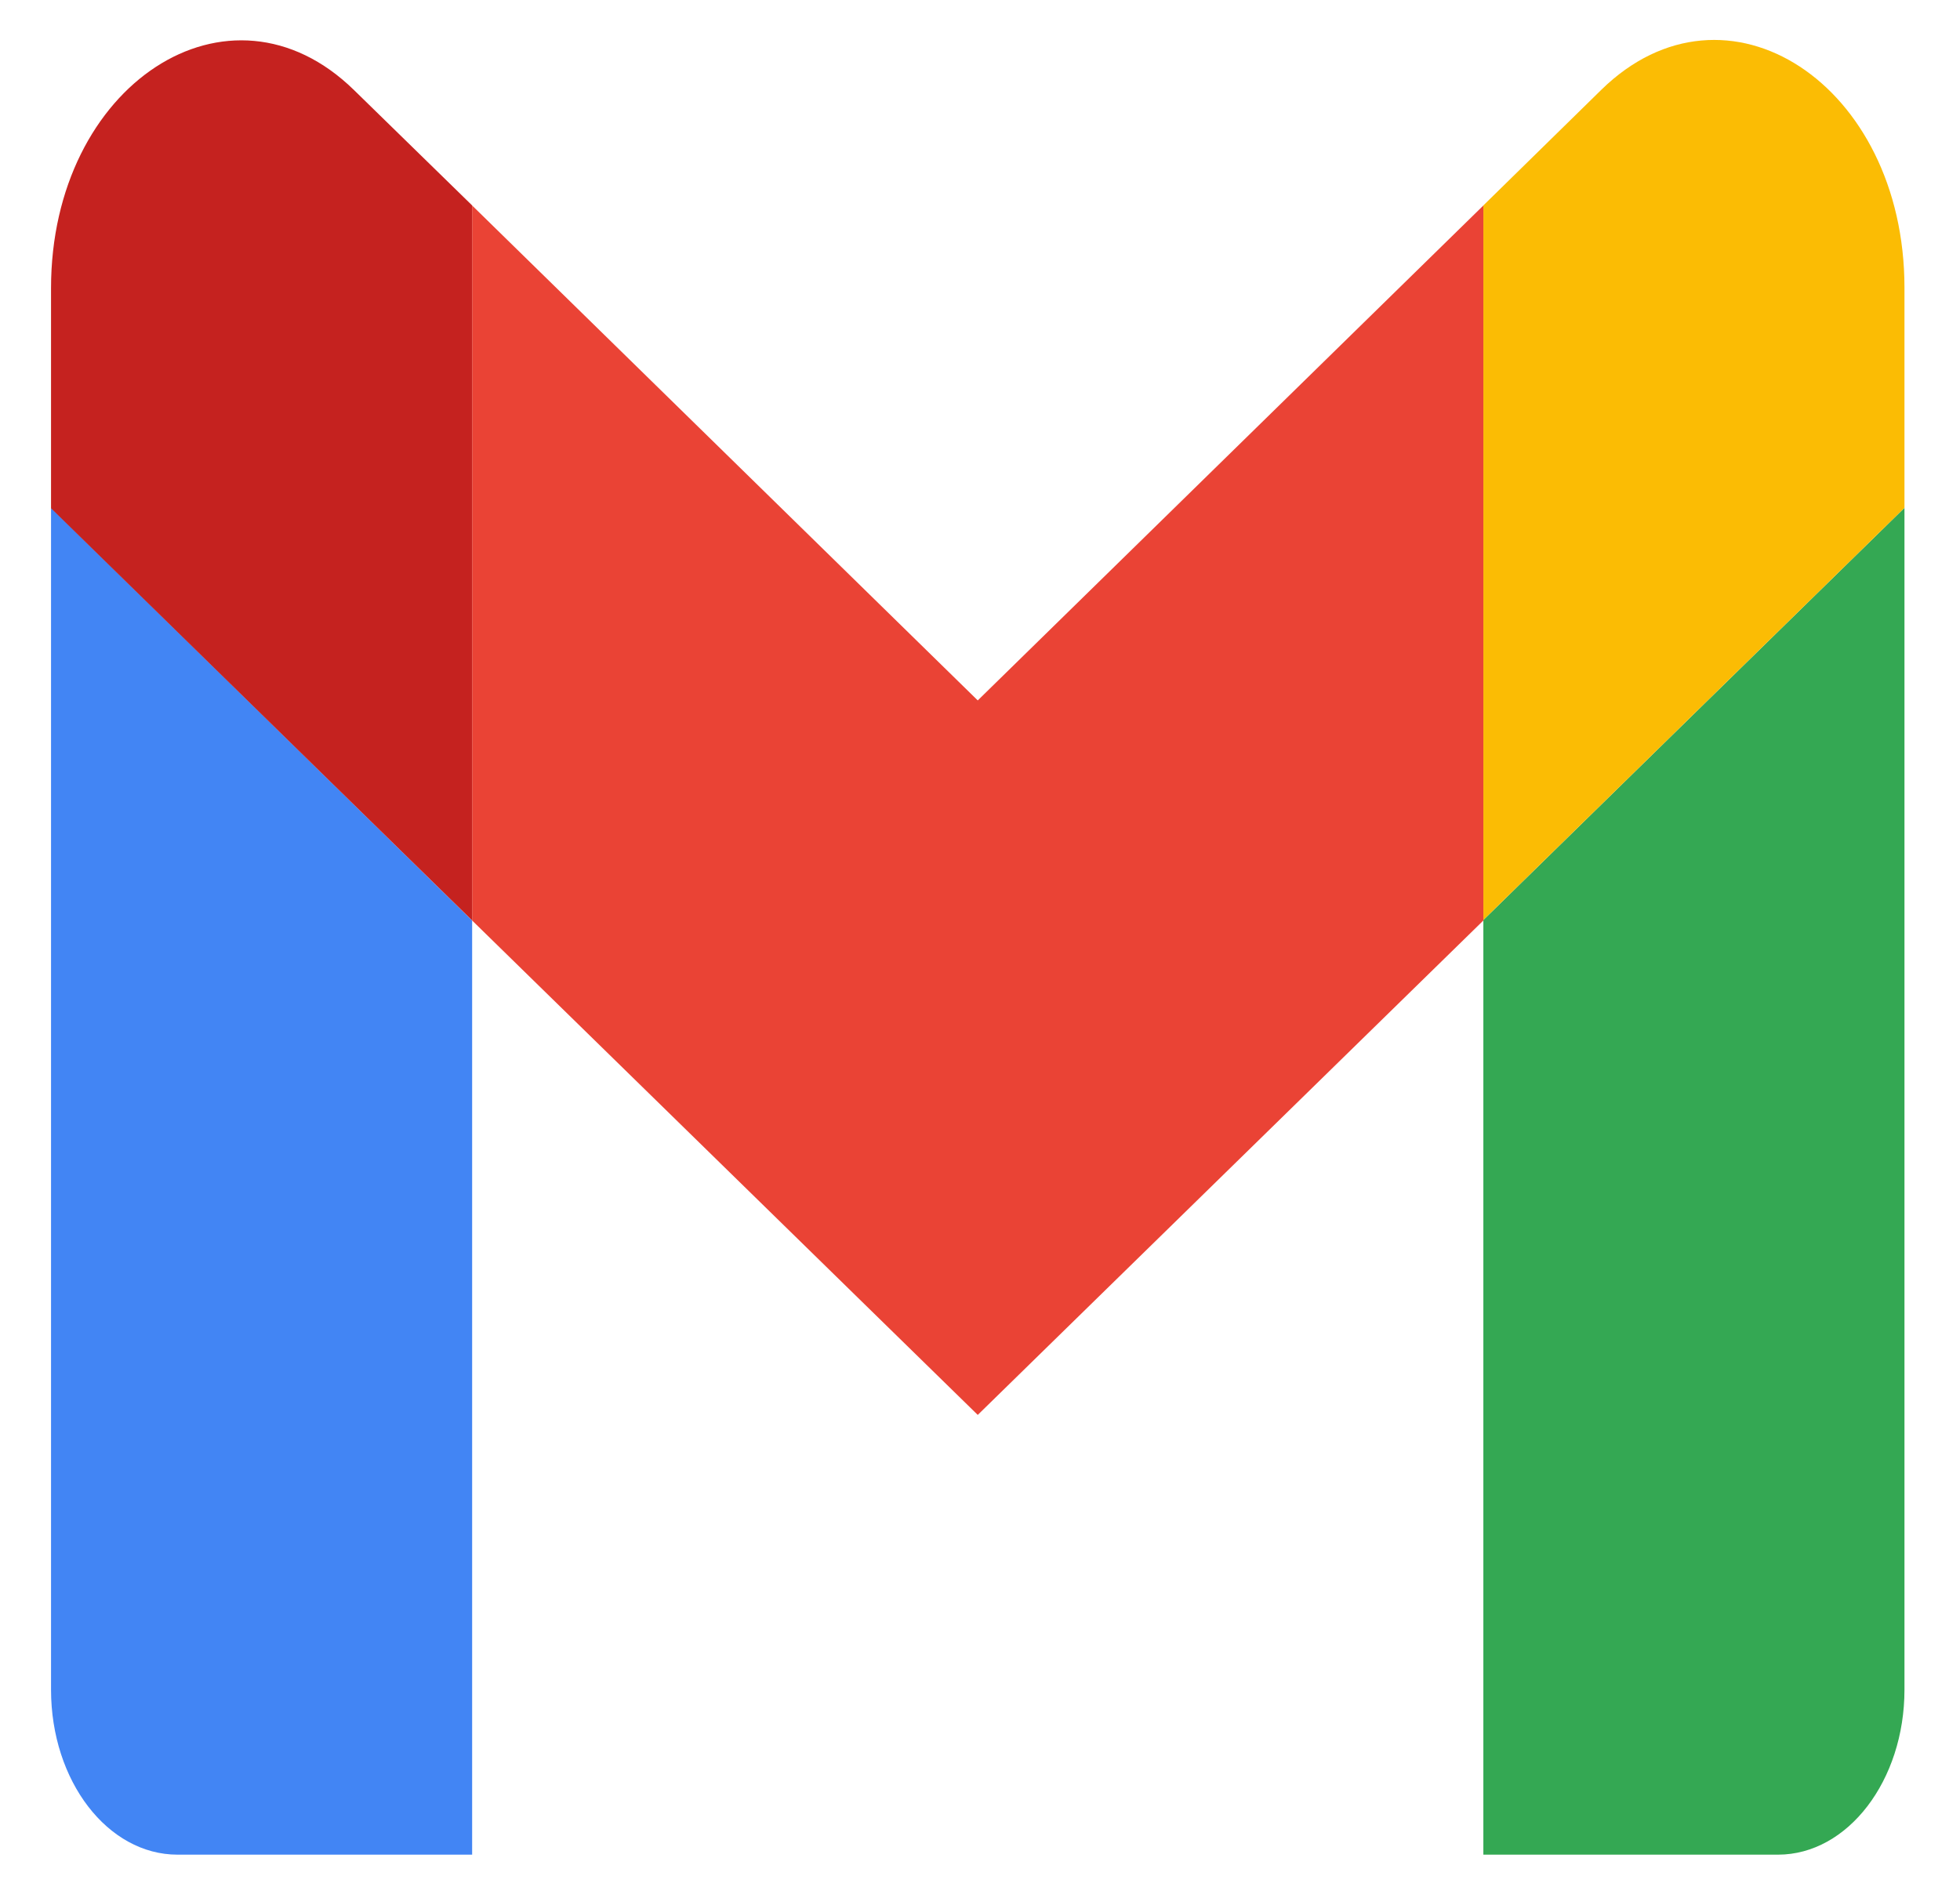 <svg width="27" height="26" viewBox="0 0 27 26" fill="none" xmlns="http://www.w3.org/2000/svg">
<path d="M2.445 25.55H6.504V12.681L0.703 6.996V23.277C0.703 24.537 1.485 25.55 2.445 25.55Z" fill="#4285F4"/>
<path d="M20.434 25.55H24.493C25.453 25.55 26.235 24.53 26.235 23.277V6.996L20.434 12.674V25.55Z" fill="#34A853"/>
<path d="M20.434 2.83V12.674L26.235 6.996V3.964C26.235 1.158 23.779 -0.448 22.058 1.238L20.434 2.83Z" fill="#FBBC04"/>
<path d="M6.504 12.681V2.831L13.469 9.649L20.434 2.831V12.681L13.469 19.492L6.504 12.681Z" fill="#EA4335"/>
<path d="M0.703 3.969V7.002L6.504 12.68V2.83L4.88 1.244C3.159 -0.443 0.703 1.164 0.703 3.969Z" fill="#C5221F"/>
</svg>
